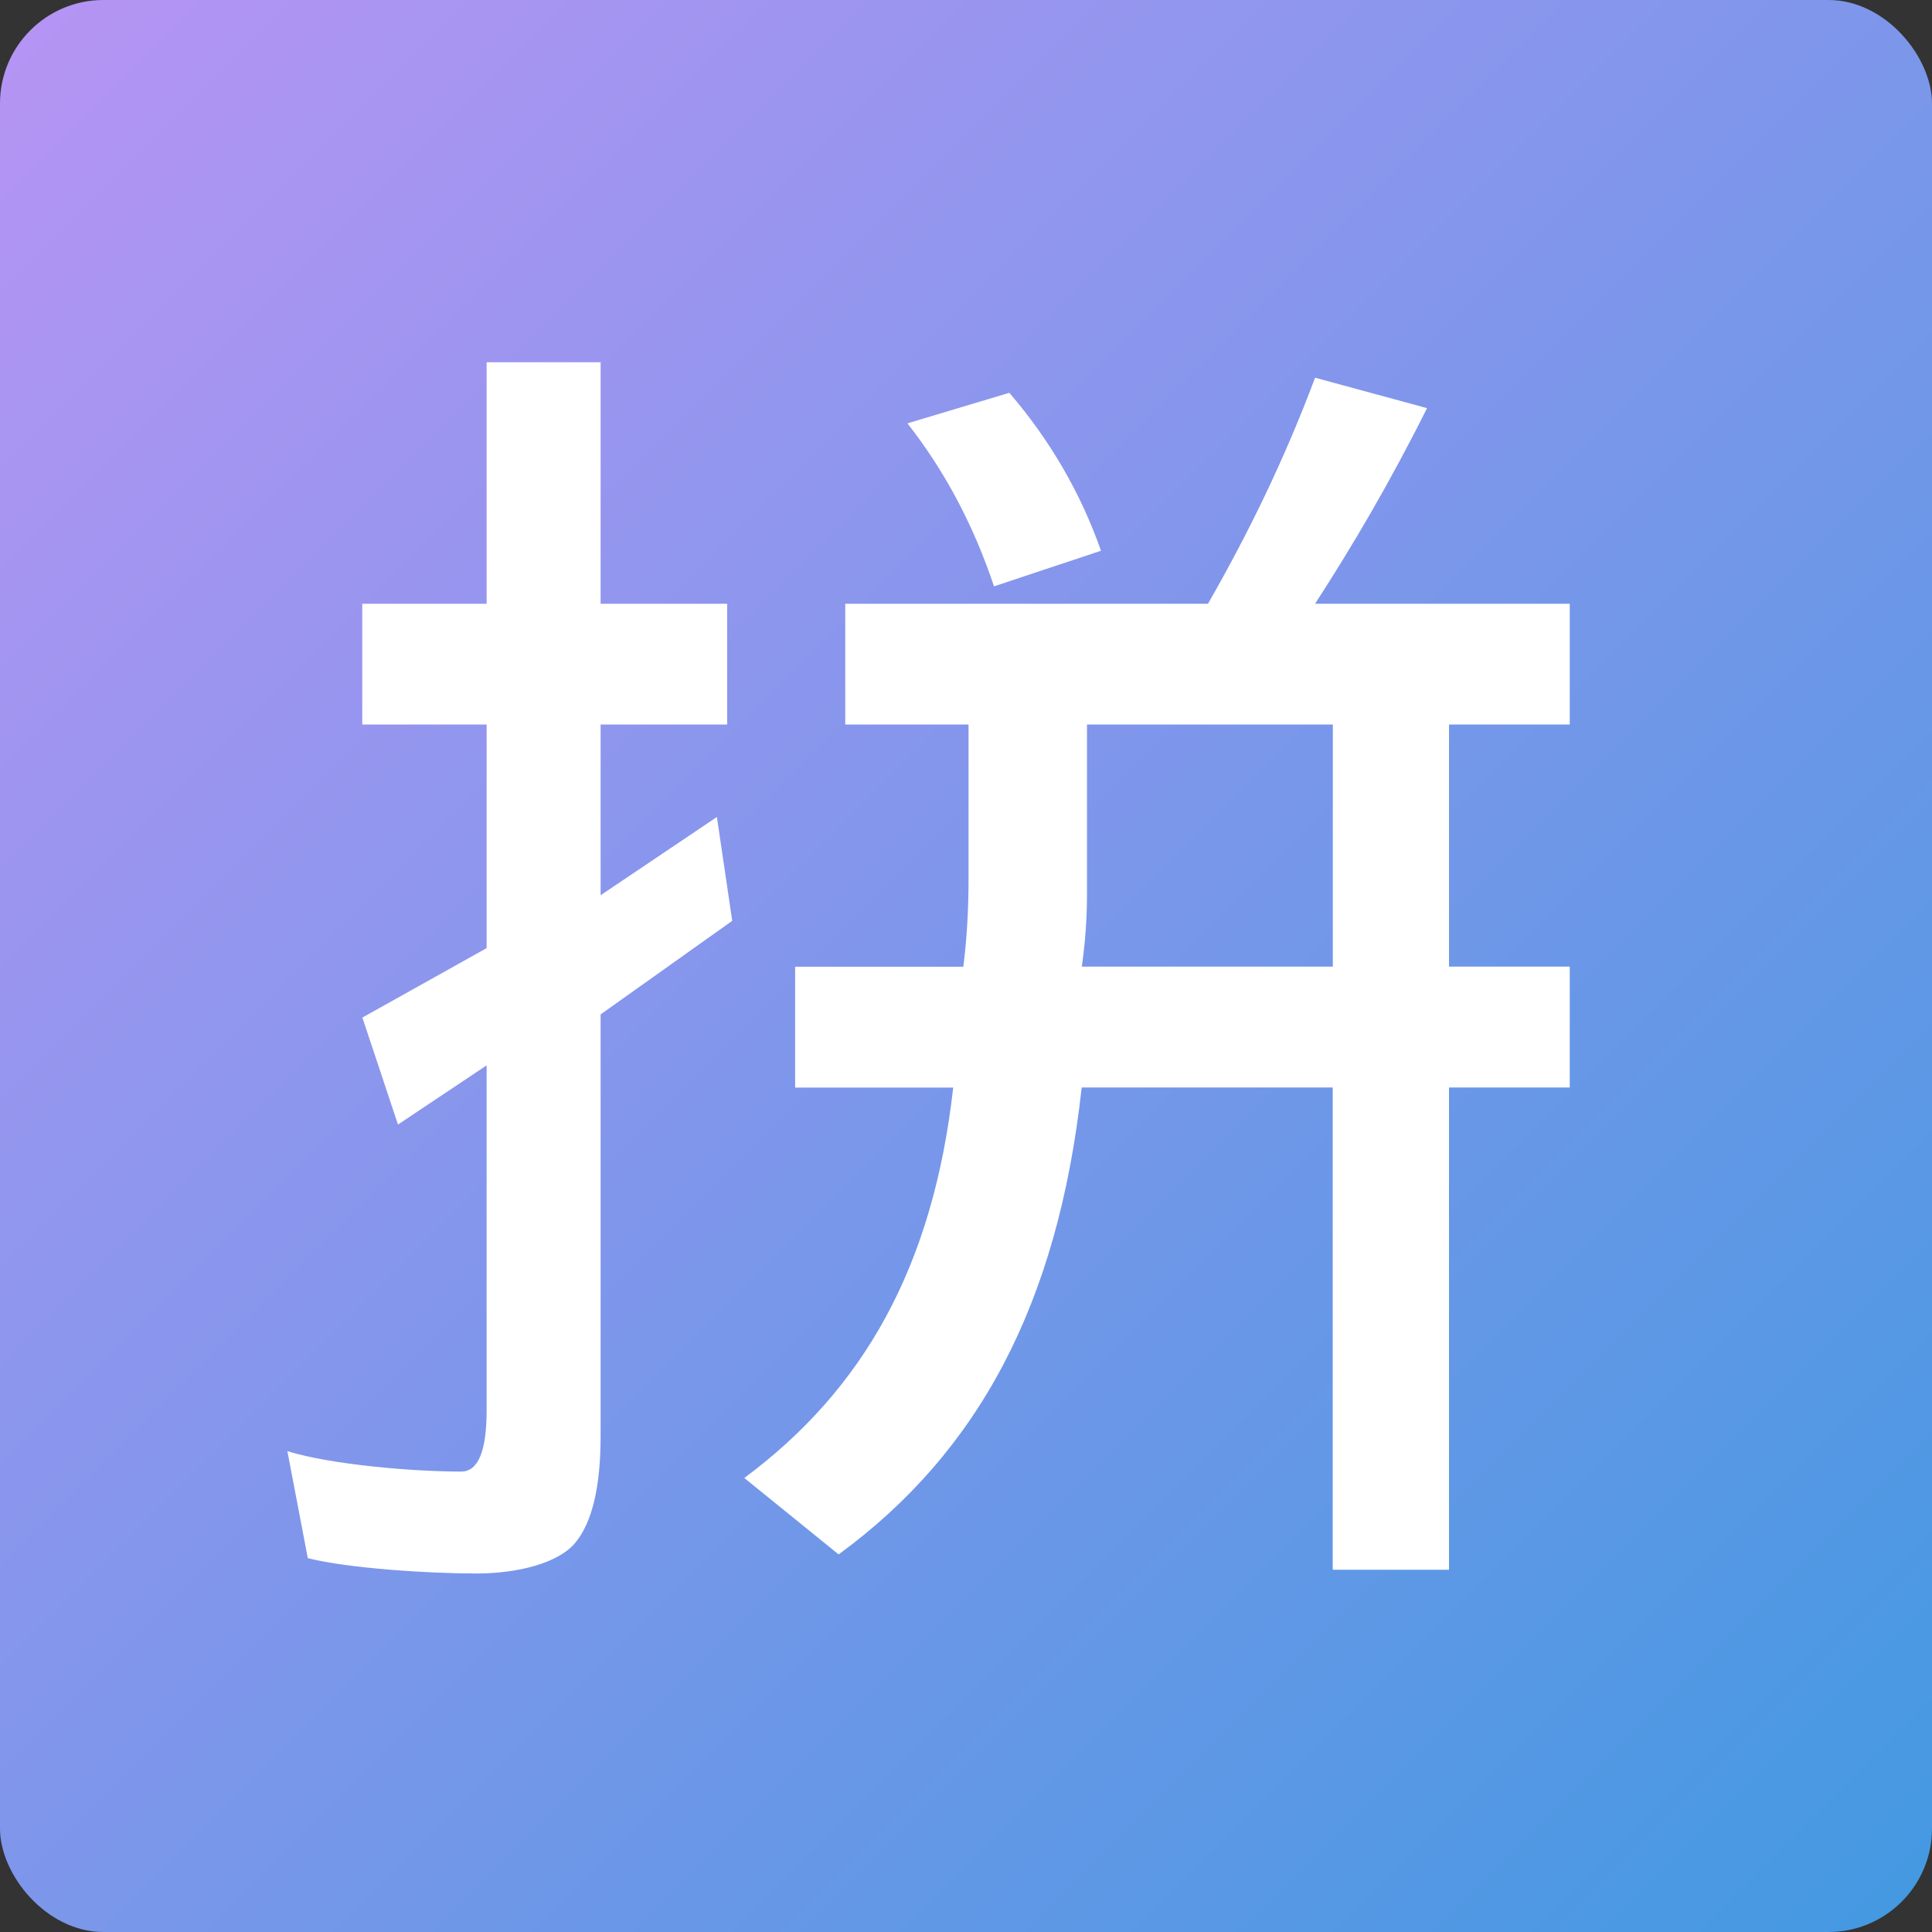 <svg xmlns="http://www.w3.org/2000/svg" width="16" height="16" version="1"><rect width="100%" height="100%" fill="#333333" stroke="none"/><defs>
<linearGradient id="ucPurpleBlue" x1="0%" y1="0%" x2="100%" y2="100%">
  <stop offset="0%" style="stop-color:#B794F4;stop-opacity:1"/>
  <stop offset="100%" style="stop-color:#4299E1;stop-opacity:1"/>
</linearGradient>
</defs>
 <rect fill="url(#ucPurpleBlue)" width="16" height="16" x="0" y="0" rx=".857" ry=".857"/>
 <path style="fill:#ffffff" d="m 5.937,6.766 0.127,0.86 -1.09,0.775 0,3.491 c 0,0.422 -0.07,0.717 -0.211,0.886 -0.141,0.169 -0.48,0.253 -0.817,0.253 -0.394,0 -1.059,-0.042 -1.397,-0.127 L 2.38,12.018 c 0.366,0.113 1.045,0.169 1.439,0.169 0.141,0 0.211,-0.169 0.211,-0.506 l 0,-2.858 -0.734,0.49 -0.295,-0.886 1.029,-0.575 0,-1.852 -1.03,0 0,-1 1.03,0 0,-2 0.944,0 0,2 1.048,0 0,1 -1.048,0 0,1.414 0.963,-0.648"/>
 <path style="fill:#ffffff" d="M 10.891,3.128 C 10.638,3.802 10.342,4.41 10.004,5 l -3.004,0 0,1 1.021,0 0,1.287 c 0,0.253 -0.015,0.494 -0.043,0.719 l -1.393,0 0,1.001 1.309,0 C 7.726,10.497 7.149,11.508 6.164,12.24 l 0.781,0.633 C 8.099,12.029 8.761,10.806 8.958,9.006 l 2.079,0 0,3.994 0.963,0 0,-3.994 1,0 0,-1.001 -1,0 0,-2.005 1,0 0,-1 -2.109,0 C 11.2,4.522 11.509,3.999 11.818,3.38 Z M 9.002,6 l 2.036,0 0,2.005 -2.079,0 c 0.028,-0.197 0.043,-0.395 0.043,-0.592 z"/>
 <path style="fill:#ffffff" d="m 8.359,3.253 c 0.338,0.394 0.591,0.83 0.759,1.308 l -0.886,0.295 c -0.169,-0.506 -0.408,-0.956 -0.717,-1.35 l 0.844,-0.253"/>
</svg>
